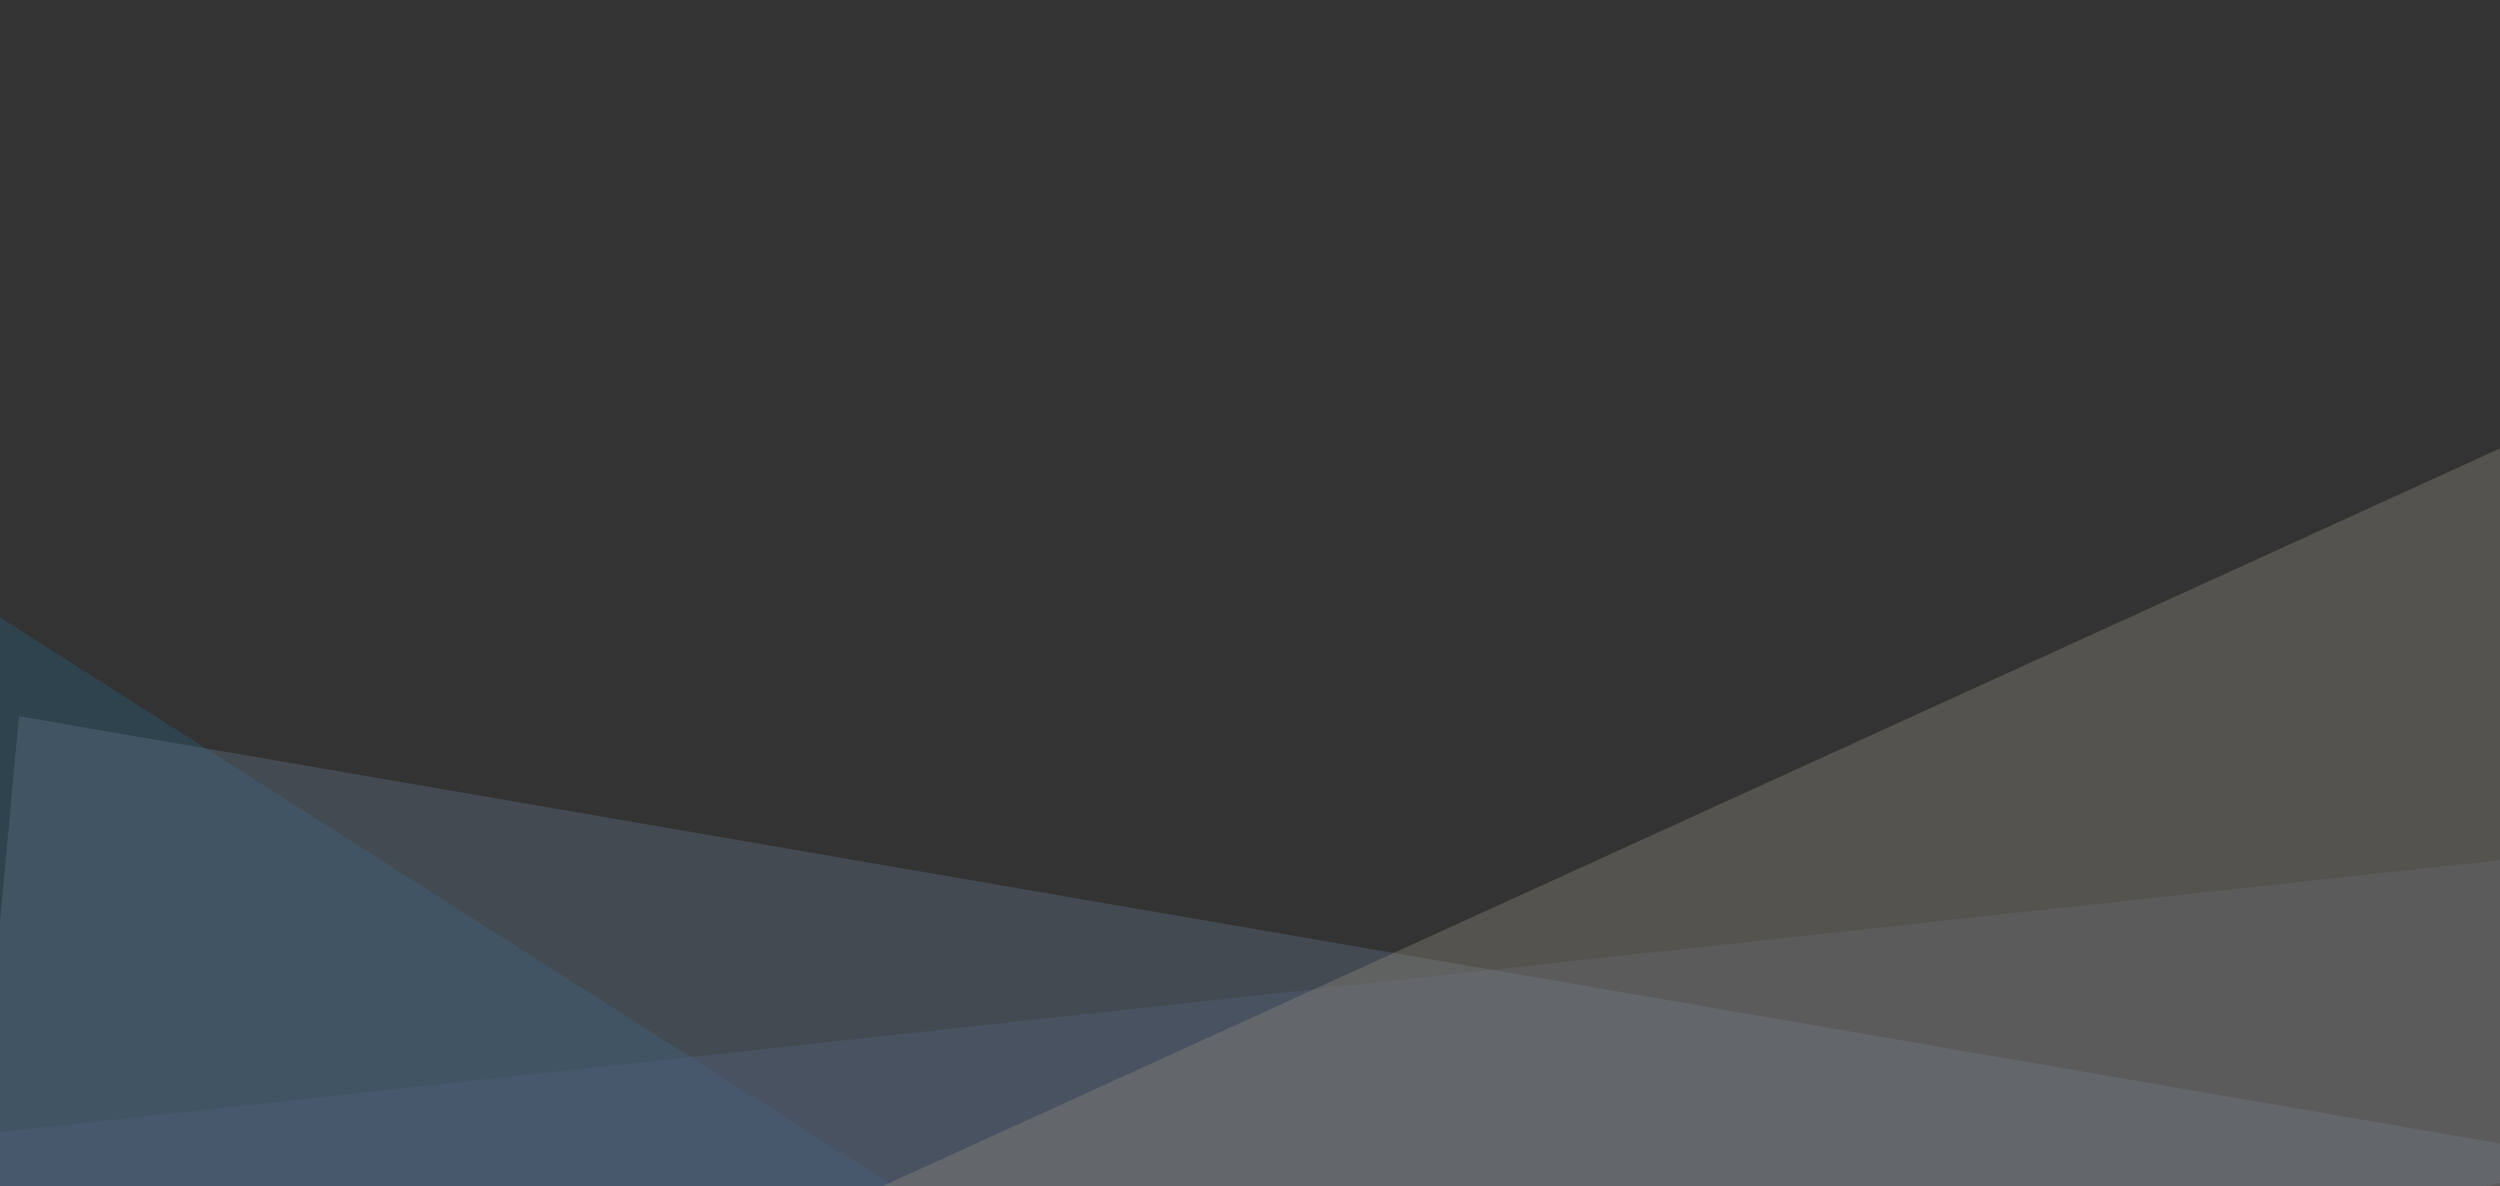 <svg xmlns="http://www.w3.org/2000/svg" xmlns:xlink="http://www.w3.org/1999/xlink" width="4014" height="1905" viewBox="0 0 4014 1905"><rect x="0" y="0" width="4014" height="1905" fill="#333333" stroke="none"/><defs><style>.a{clip-path:url(#h);}.b{opacity:0.503;}.c{clip-path:url(#a);}.d{opacity:0.35;}.e{clip-path:url(#c);}.f{fill:#1e8dcd;}.g{clip-path:url(#d);}.h{fill:#6f79b9;}.i{clip-path:url(#e);}.j{fill:#8db6e2;}.k{clip-path:url(#f);}.l{fill:#f4ecc9;}</style><clipPath id="a"><rect width="4242.5" height="1817" transform="translate(-227.9 -25.5)"/></clipPath><clipPath id="c"><rect width="1996.8" height="1254" transform="translate(-212.9 287.1)"/></clipPath><clipPath id="d"><rect width="4236.5" height="941" transform="translate(-236.9 663.5)"/></clipPath><clipPath id="e"><rect width="4260" height="1351" transform="translate(-236.4 447.5)"/></clipPath><clipPath id="f"><rect width="3489" height="1743.9" transform="translate(468.6 -26.5)"/></clipPath><clipPath id="h"><rect width="4014" height="1905"/></clipPath></defs><g id="g" class="a"><g class="b" transform="translate(161.9 701.5)"><g class="c"><g class="c"><g class="d"><g class="e"><path class="f" d="M-164.9,288,1774.9,1523l-1978.8,11Z"/></g></g><g class="d"><g class="g"><path class="h" d="M-182.9,1118.7,3990.6,664.5l-129,933-4089.5-41.4Z"/></g></g><g class="d"><g class="i"><path class="j" d="M4014.6,1162.5l-4146-714-96,1041,1338.1,302Z"/></g></g><g class="d"><g class="k"><path class="l" d="M3948.6-25.5l-3471,1583,3353.5,152.9Z"/></g></g></g></g></g></g></svg>